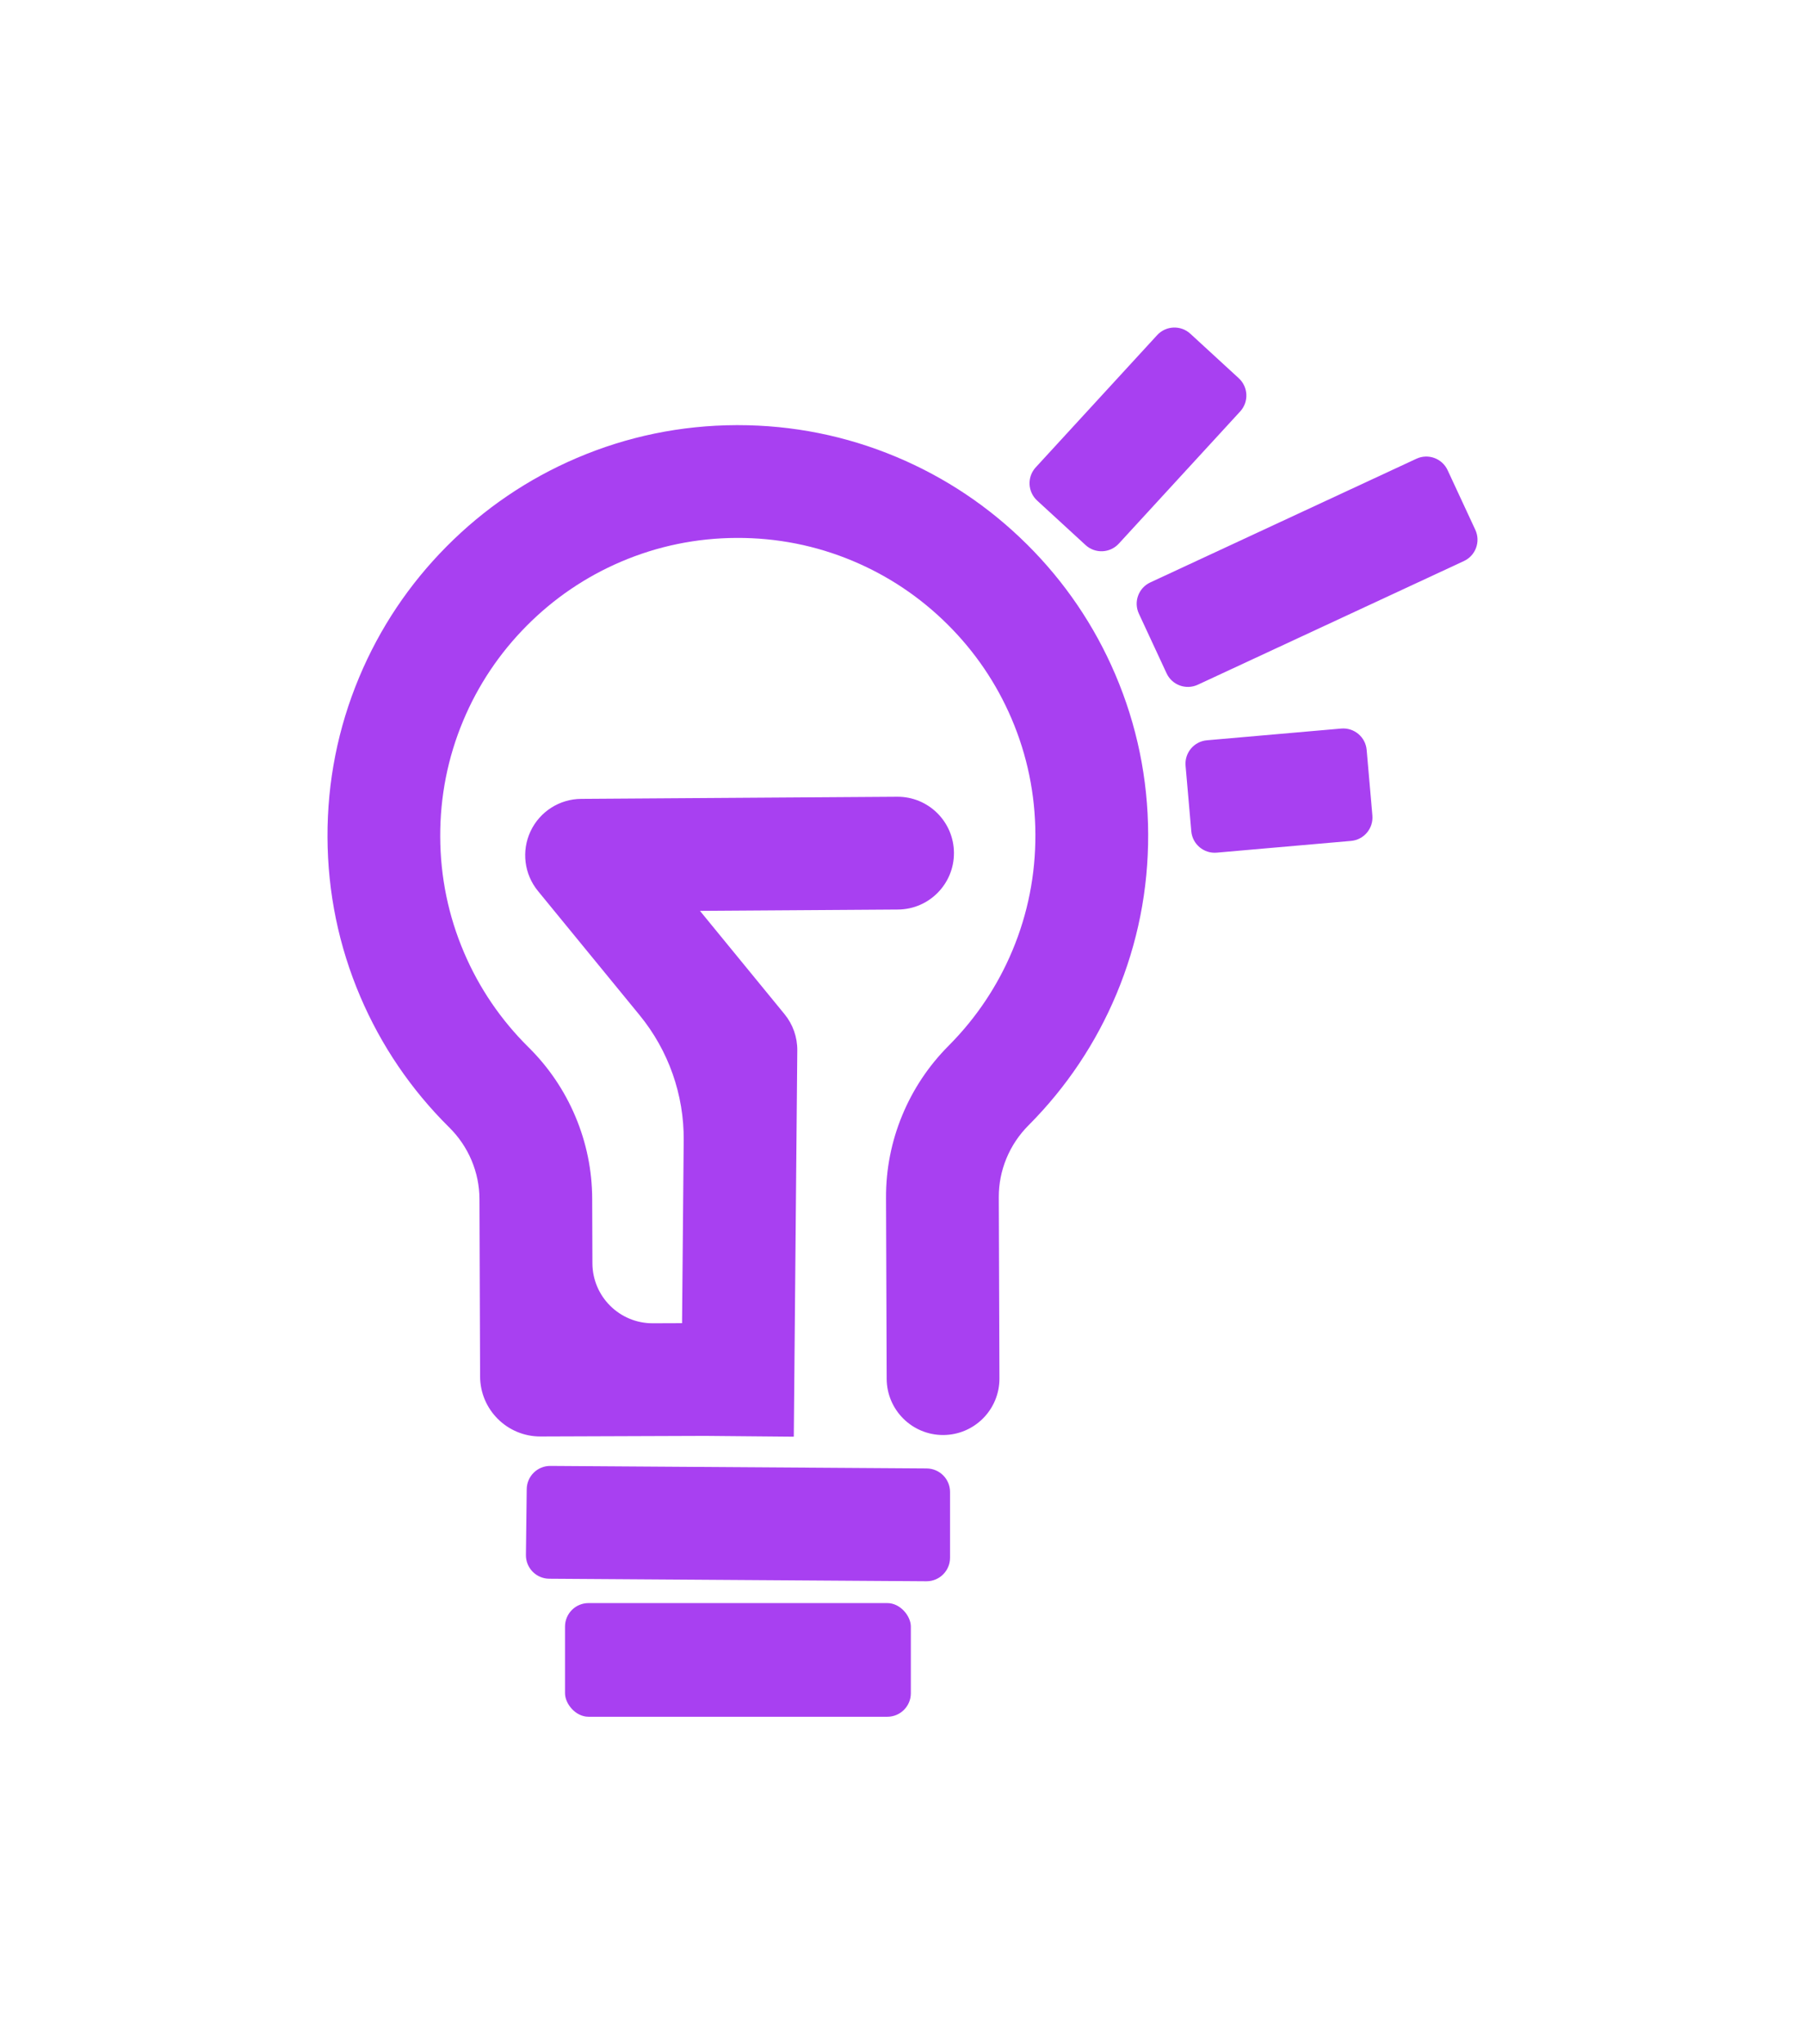 <?xml version="1.0" encoding="UTF-8"?>
<svg id="Camada_1" xmlns="http://www.w3.org/2000/svg" viewBox="0 0 1569.53 1777.02">
  <defs>
    <style>
      .cls-1 {
        fill: #a840f1;
      }
    </style>
  </defs>
  <path class="cls-1" d="M892.98,473.16c-32.85-32.62-71.09-58.2-113.66-76.03-43.71-18.31-90.03-27.59-137.7-27.59-.43,0-.88,0-1.31,0-48.13.17-94.84,9.79-138.82,28.58-42.44,18.13-80.5,43.98-113.11,76.83-32.62,32.85-58.2,71.09-76.03,113.66-18.48,44.11-27.76,90.89-27.58,139.02.17,48.13,9.79,94.83,28.58,138.81,18.13,42.44,43.98,80.5,76.84,113.12l.44.43c8.34,8.25,14.87,17.88,19.4,28.62,4.52,10.73,6.84,22.04,6.88,33.63l.55,154.22c.1,28.91,23.63,52.27,52.54,52.17l143.1-.51,77.14.7,3.04-335.77c.1-11.48-3.82-22.63-11.09-31.5l-73.54-89.8,172.16-1.15c27.07-.18,48.87-22.27,48.69-49.35h0c-.18-27.07-22.27-48.87-49.35-48.69l-274.78,1.84c-18.88.13-36.02,11.09-44.05,28.19-8.03,17.1-5.52,37.28,6.45,51.89l88.43,107.98c25.11,30.67,38.67,69.17,38.31,108.8l-1.44,158.89-25.4.09c-28.91.1-52.44-23.25-52.54-52.17l-.2-56.17c-.09-24.64-5-48.66-14.6-71.41-9.55-22.62-23.26-42.87-40.77-60.19l-.33-.32c-23.85-23.67-42.61-51.28-55.75-82.06-13.61-31.85-20.57-65.71-20.69-100.65-.13-34.94,6.59-68.85,19.97-100.8,12.92-30.87,31.48-58.6,55.16-82.46,23.68-23.85,51.28-42.61,82.06-55.75,31.85-13.61,65.71-20.57,100.65-20.69,34.92-.13,68.85,6.59,100.8,19.97,30.86,12.92,58.6,31.48,82.45,55.16,23.85,23.67,42.61,51.28,55.75,82.06,13.6,31.85,20.57,65.71,20.69,100.65.13,34.94-6.59,68.85-19.97,100.79-12.93,30.87-31.49,58.61-55.16,82.45l-.32.33c-17.38,17.44-30.95,37.79-40.34,60.48-9.44,22.81-14.18,46.87-14.09,71.51l.57,157.55c.1,27.07,22.12,48.94,49.2,48.84h0c27.07-.1,48.94-22.12,48.84-49.19l-.56-157.55c-.04-11.59,2.2-22.92,6.64-33.68,4.46-10.77,10.91-20.45,19.22-28.78l.42-.42c32.62-32.85,58.2-71.09,76.03-113.66,18.47-44.11,27.76-90.89,27.58-139.02-.17-48.13-9.79-94.84-28.58-138.82-18.13-42.44-43.98-80.5-76.83-113.11Z"/>
  <path class="cls-1" d="M805.81,1276.42l-327.24-2.19c-11.24-.08-20.42,8.94-20.56,20.18l-.7,57.19c-.14,11.32,8.96,20.6,20.29,20.68l327.94,2.2c11.33.08,20.56-9.09,20.56-20.43v-57.19c0-11.23-9.06-20.35-20.29-20.43Z"/>
  <path class="cls-1" d="M1282.86,460.55l-24.1-51.87c-4.75-10.23-16.9-14.67-27.13-9.92l-231.41,107.51c-10.23,4.75-14.67,16.9-9.92,27.13l24.1,51.87c4.75,10.23,16.9,14.67,27.13,9.92l231.41-107.51c10.23-4.75,14.67-16.9,9.92-27.13Z"/>
  <path class="cls-1" d="M911.5,332.98h156.06c11.27,0,20.43,9.15,20.43,20.43v57.19c0,11.27-9.15,20.43-20.43,20.43h-156.06c-11.27,0-20.43-9.15-20.43-20.43v-57.19c0-11.27,9.15-20.43,20.43-20.43Z" transform="translate(38.77 852.26) rotate(-47.43)"/>
  <path class="cls-1" d="M1188.37,651.85c-.98-11.24-10.89-19.55-22.13-18.57l-116.76,10.2c-11.24.98-19.55,10.89-18.57,22.13l4.98,56.97c.98,11.24,10.89,19.55,22.13,18.57l116.76-10.2c11.24-.98,19.55-10.89,18.57-22.13l-4.98-56.97Z"/>
  <rect class="cls-1" x="491.31" y="1393.45" width="300.71" height="98.8" rx="20.43" ry="20.43"/>
</svg>
